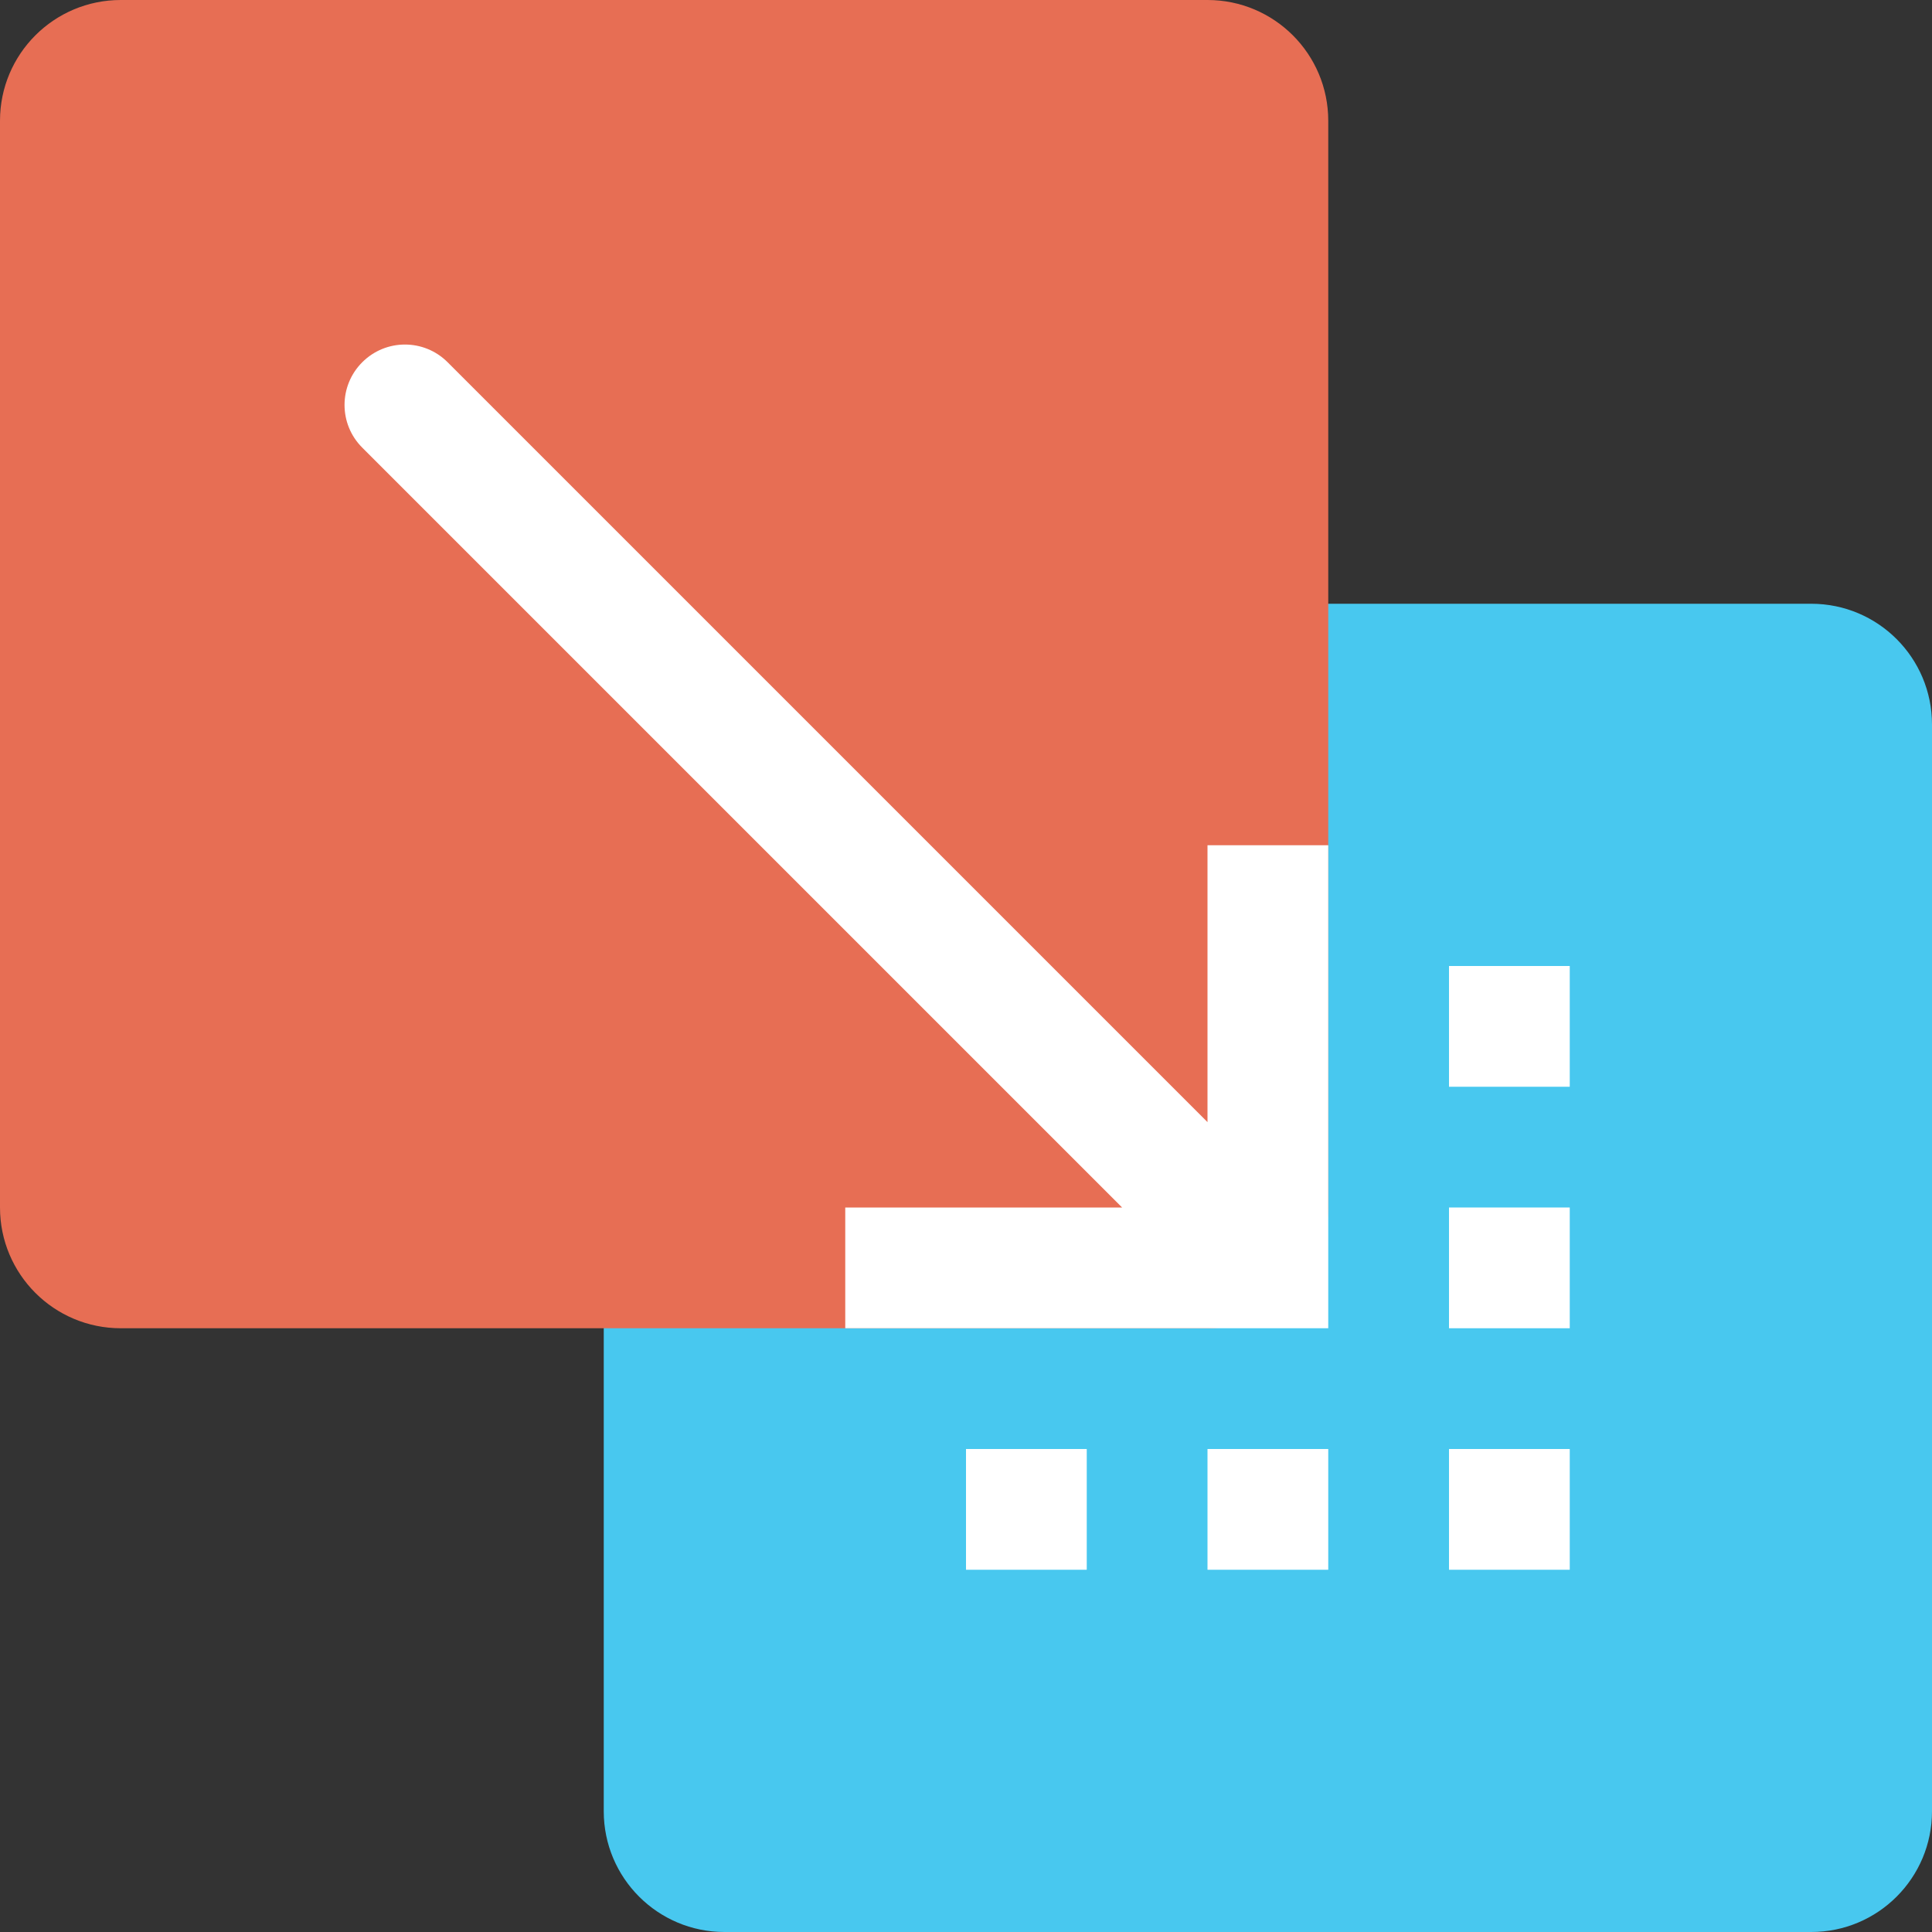 <svg height="512pt" viewBox="0 0 512 512" width="512pt" xmlns="http://www.w3.org/2000/svg"><rect x="0" y="0" width="512" height="512" fill="#333333" stroke="none"/><path d="m480 512h-288c-17.68 0-32-14.32-32-32v-288c0-17.68 14.32-32 32-32h288c17.68 0 32 14.32 32 32v288c0 17.68-14.32 32-32 32zm0 0" fill="#48c8ef"/><path d="m320 352h-288c-17.68 0-32-14.32-32-32v-288c0-17.68 14.32-32 32-32h288c17.68 0 32 14.32 32 32v288c0 17.68-14.32 32-32 32zm0 0" fill="#e76e54"/><g fill="#fff"><path d="m320 224v73.375l-201.375-201.375c-6.242-6.258-16.367-6.258-22.625 0s-6.258 16.383 0 22.625l201.375 201.375h-73.375v32h128v-128zm0 0"/><path d="m384 384h32v32h-32zm0 0"/><path d="m384 320h32v32h-32zm0 0"/><path d="m384 256h32v32h-32zm0 0"/><path d="m320 384h32v32h-32zm0 0"/><path d="m256 384h32v32h-32zm0 0"/></g></svg>